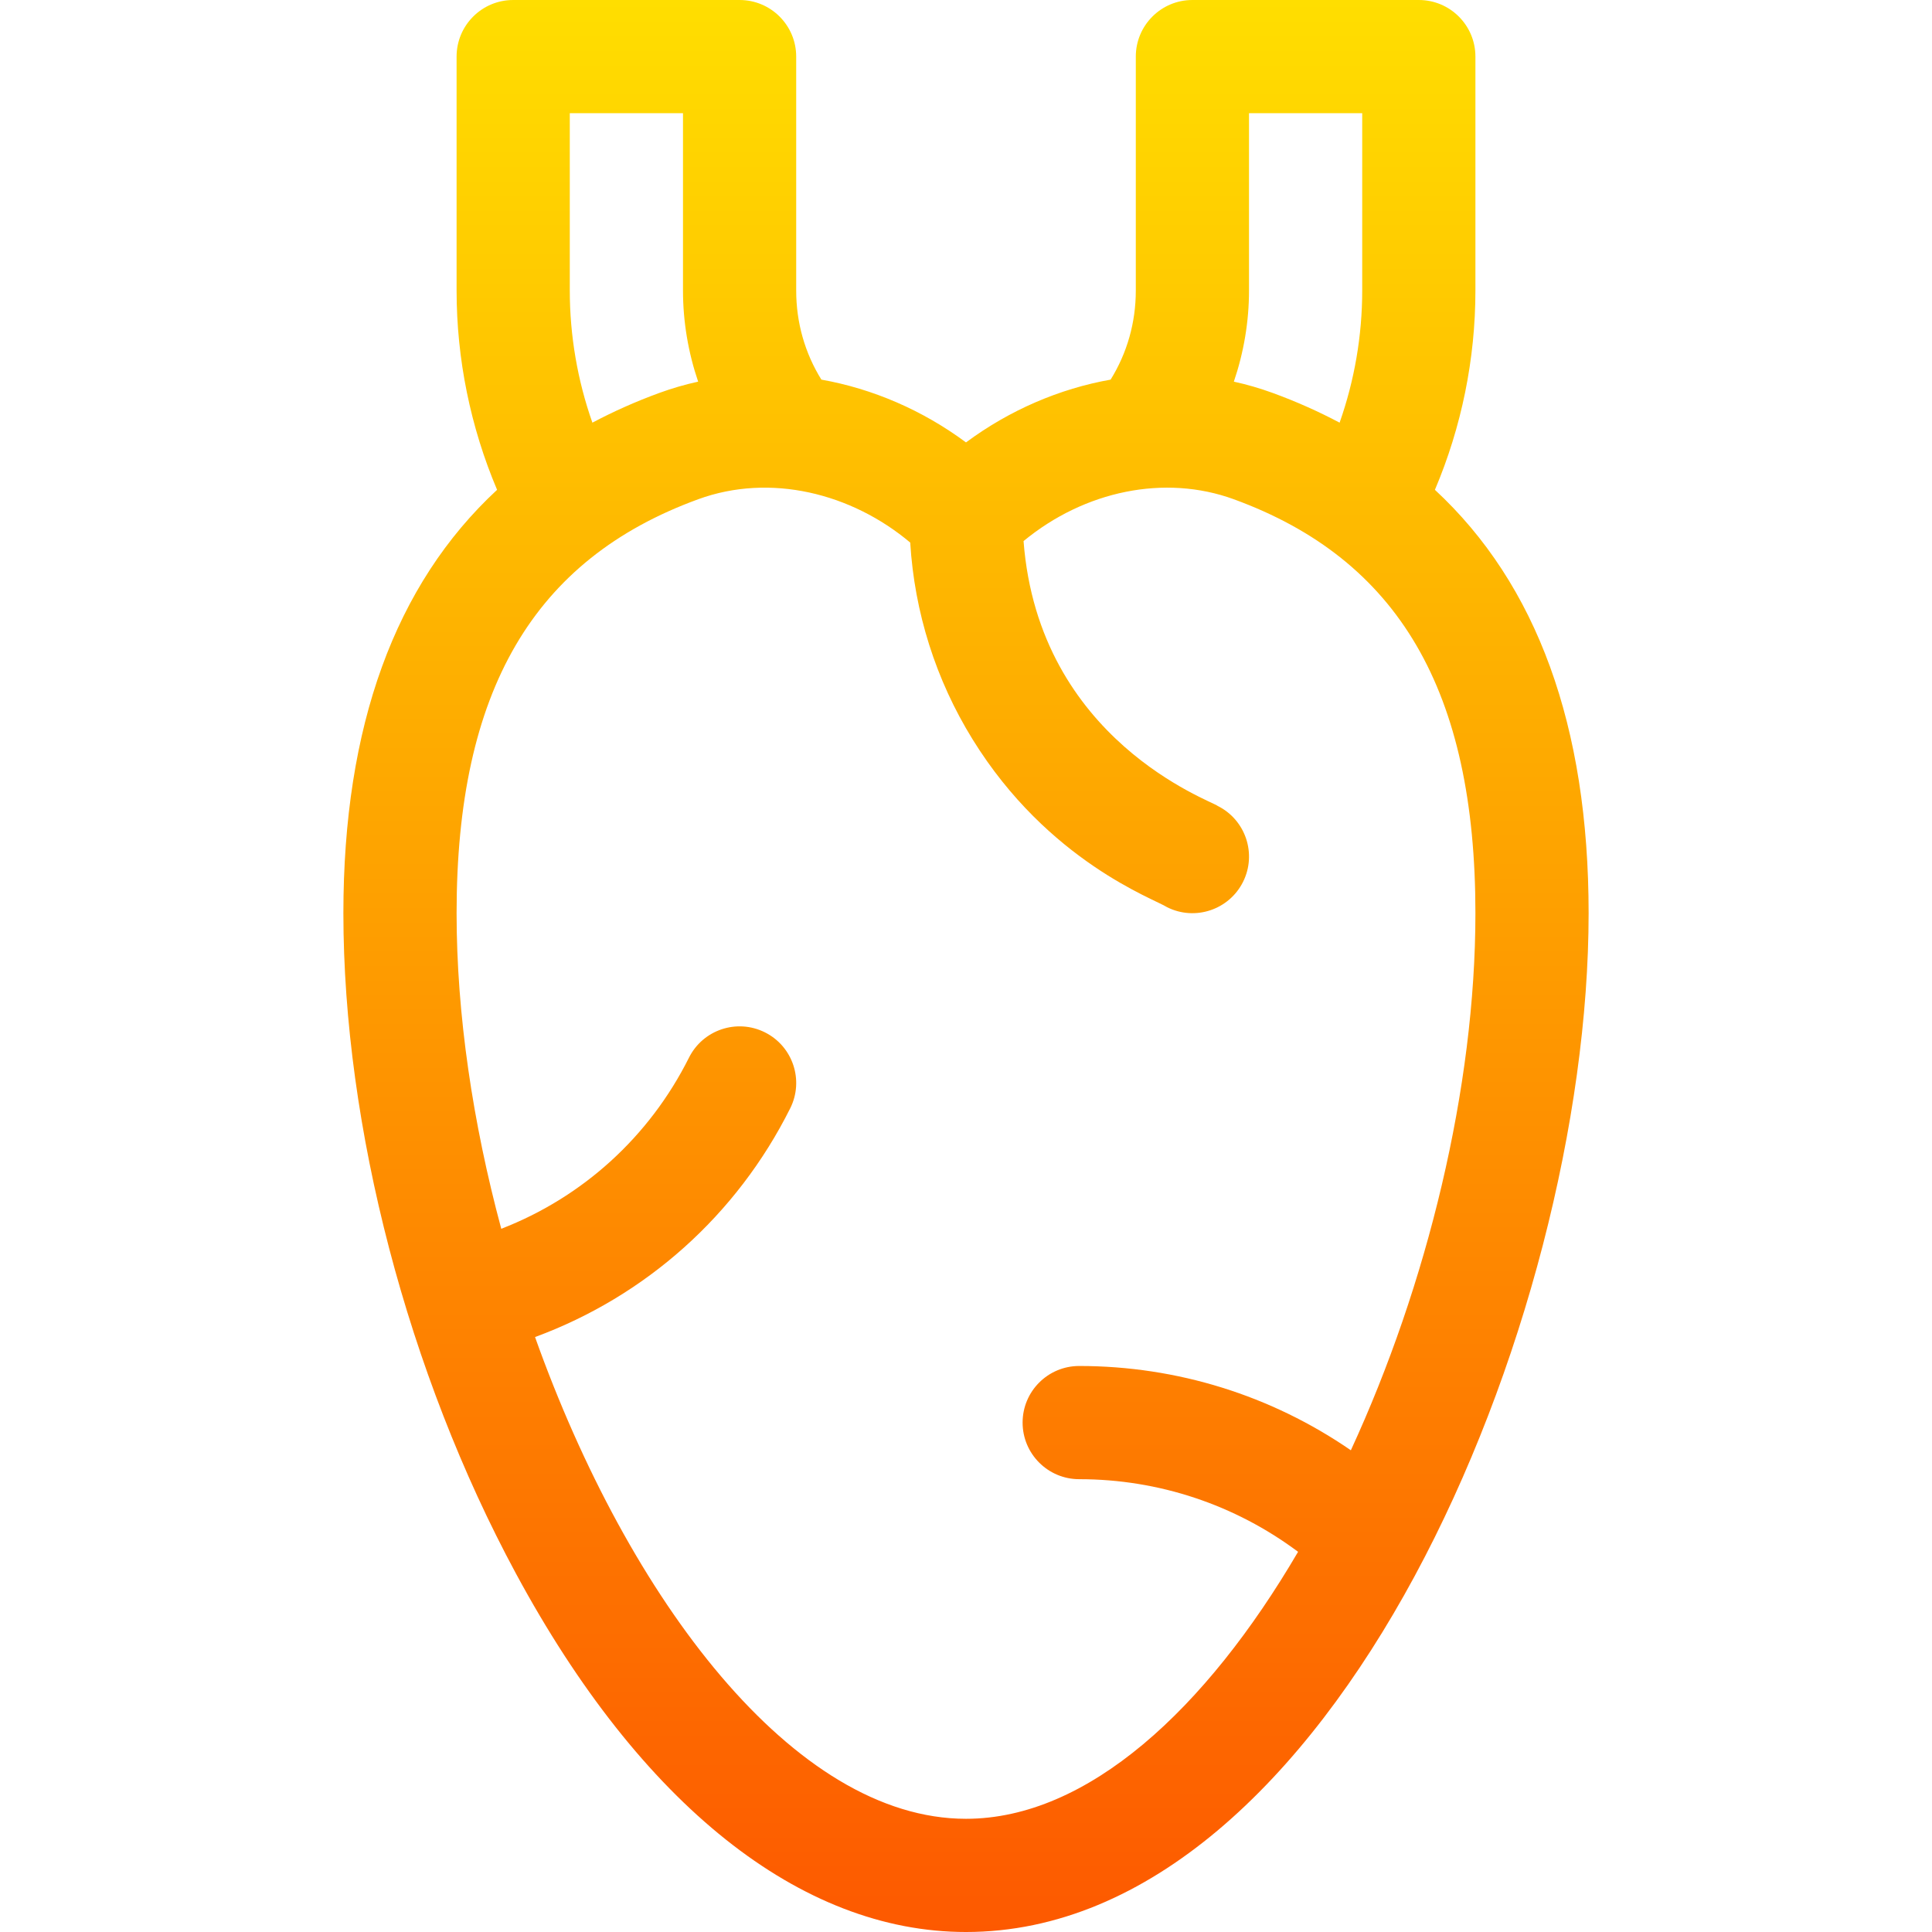 <svg id="Capa_1" enable-background="new 0 0 512 512" height="512" viewBox="0 0 512 512" width="512" xmlns="http://www.w3.org/2000/svg" xmlns:xlink="http://www.w3.org/1999/xlink"><linearGradient id="SVGID_1_" gradientUnits="userSpaceOnUse" x1="256" x2="256" y1="512" y2="0"><stop offset="0" stop-color="#fd5900"/><stop offset="1" stop-color="#ffde00"/></linearGradient><g><g><g><path d="m380.267 129.806c7.046-16.613 10.733-34.644 10.733-52.806v-62c0-8.284-6.716-15-15-15h-60c-8.284 0-15 6.716-15 15v62c0 8.48-2.294 16.54-6.673 23.603-13.562 2.417-26.742 8.056-38.327 16.641-11.584-8.585-24.764-14.224-38.327-16.642-4.379-7.063-6.673-15.122-6.673-23.602v-62c0-8.284-6.716-15-15-15h-60c-8.284 0-15 6.716-15 15v62c0 18.162 3.687 36.193 10.733 52.806-27.056 25.081-40.733 62.613-40.733 112.194 0 56.533 17.097 121.958 45.734 175.011 33.064 61.255 75.42 94.989 119.266 94.989 96.974 0 165-161.361 165-270 0-49.581-13.677-87.113-40.733-112.194zm-49.267-52.806v-47h30v47c0 11.95-2.048 23.822-5.99 35.009-5.576-2.955-11.484-5.596-17.76-7.887-3.369-1.229-6.798-2.221-10.266-2.98 2.628-7.734 4.016-15.894 4.016-24.142zm-180-47h30v47c0 8.248 1.388 16.408 4.016 24.141-3.468.76-6.898 1.751-10.266 2.981-6.276 2.291-12.184 4.932-17.76 7.887-3.942-11.187-5.99-23.059-5.99-35.009zm135 362c21.106 0 41.309 6.781 58.003 19.246-24.376 41.653-55.749 70.754-88.003 70.754-45.586 0-89.422-58.112-114.21-127.668 29.293-10.793 53.44-32.25 67.627-60.624 3.705-7.41.701-16.419-6.708-20.125-7.409-3.705-16.42-.701-20.125 6.708-10.505 21.011-28.224 37.01-49.744 45.349-7.545-28.021-11.84-56.825-11.84-83.64 0-58.896 20.348-93.752 64.035-109.696 19.112-6.975 40.613-1.611 56.183 11.483 1.117 18.449 6.763 36.349 16.521 52.138 20.051 32.444 48.277 42.332 51.553 44.492 7.439 3.719 16.434.672 20.125-6.708 3.705-7.41.701-16.42-6.708-20.125-1.635-1.377-47.416-17.306-51.457-70.193 16.201-13.365 37.464-17.746 55.714-11.086 43.686 15.943 64.034 50.799 64.034 109.695 0 46.271-12.769 98.466-33.01 142.339-21.056-14.506-46.006-22.339-71.99-22.339-8.284 0-15 6.716-15 15s6.716 15 15 15z" fill="url(#SVGID_1_)"/></g></g></g></svg>